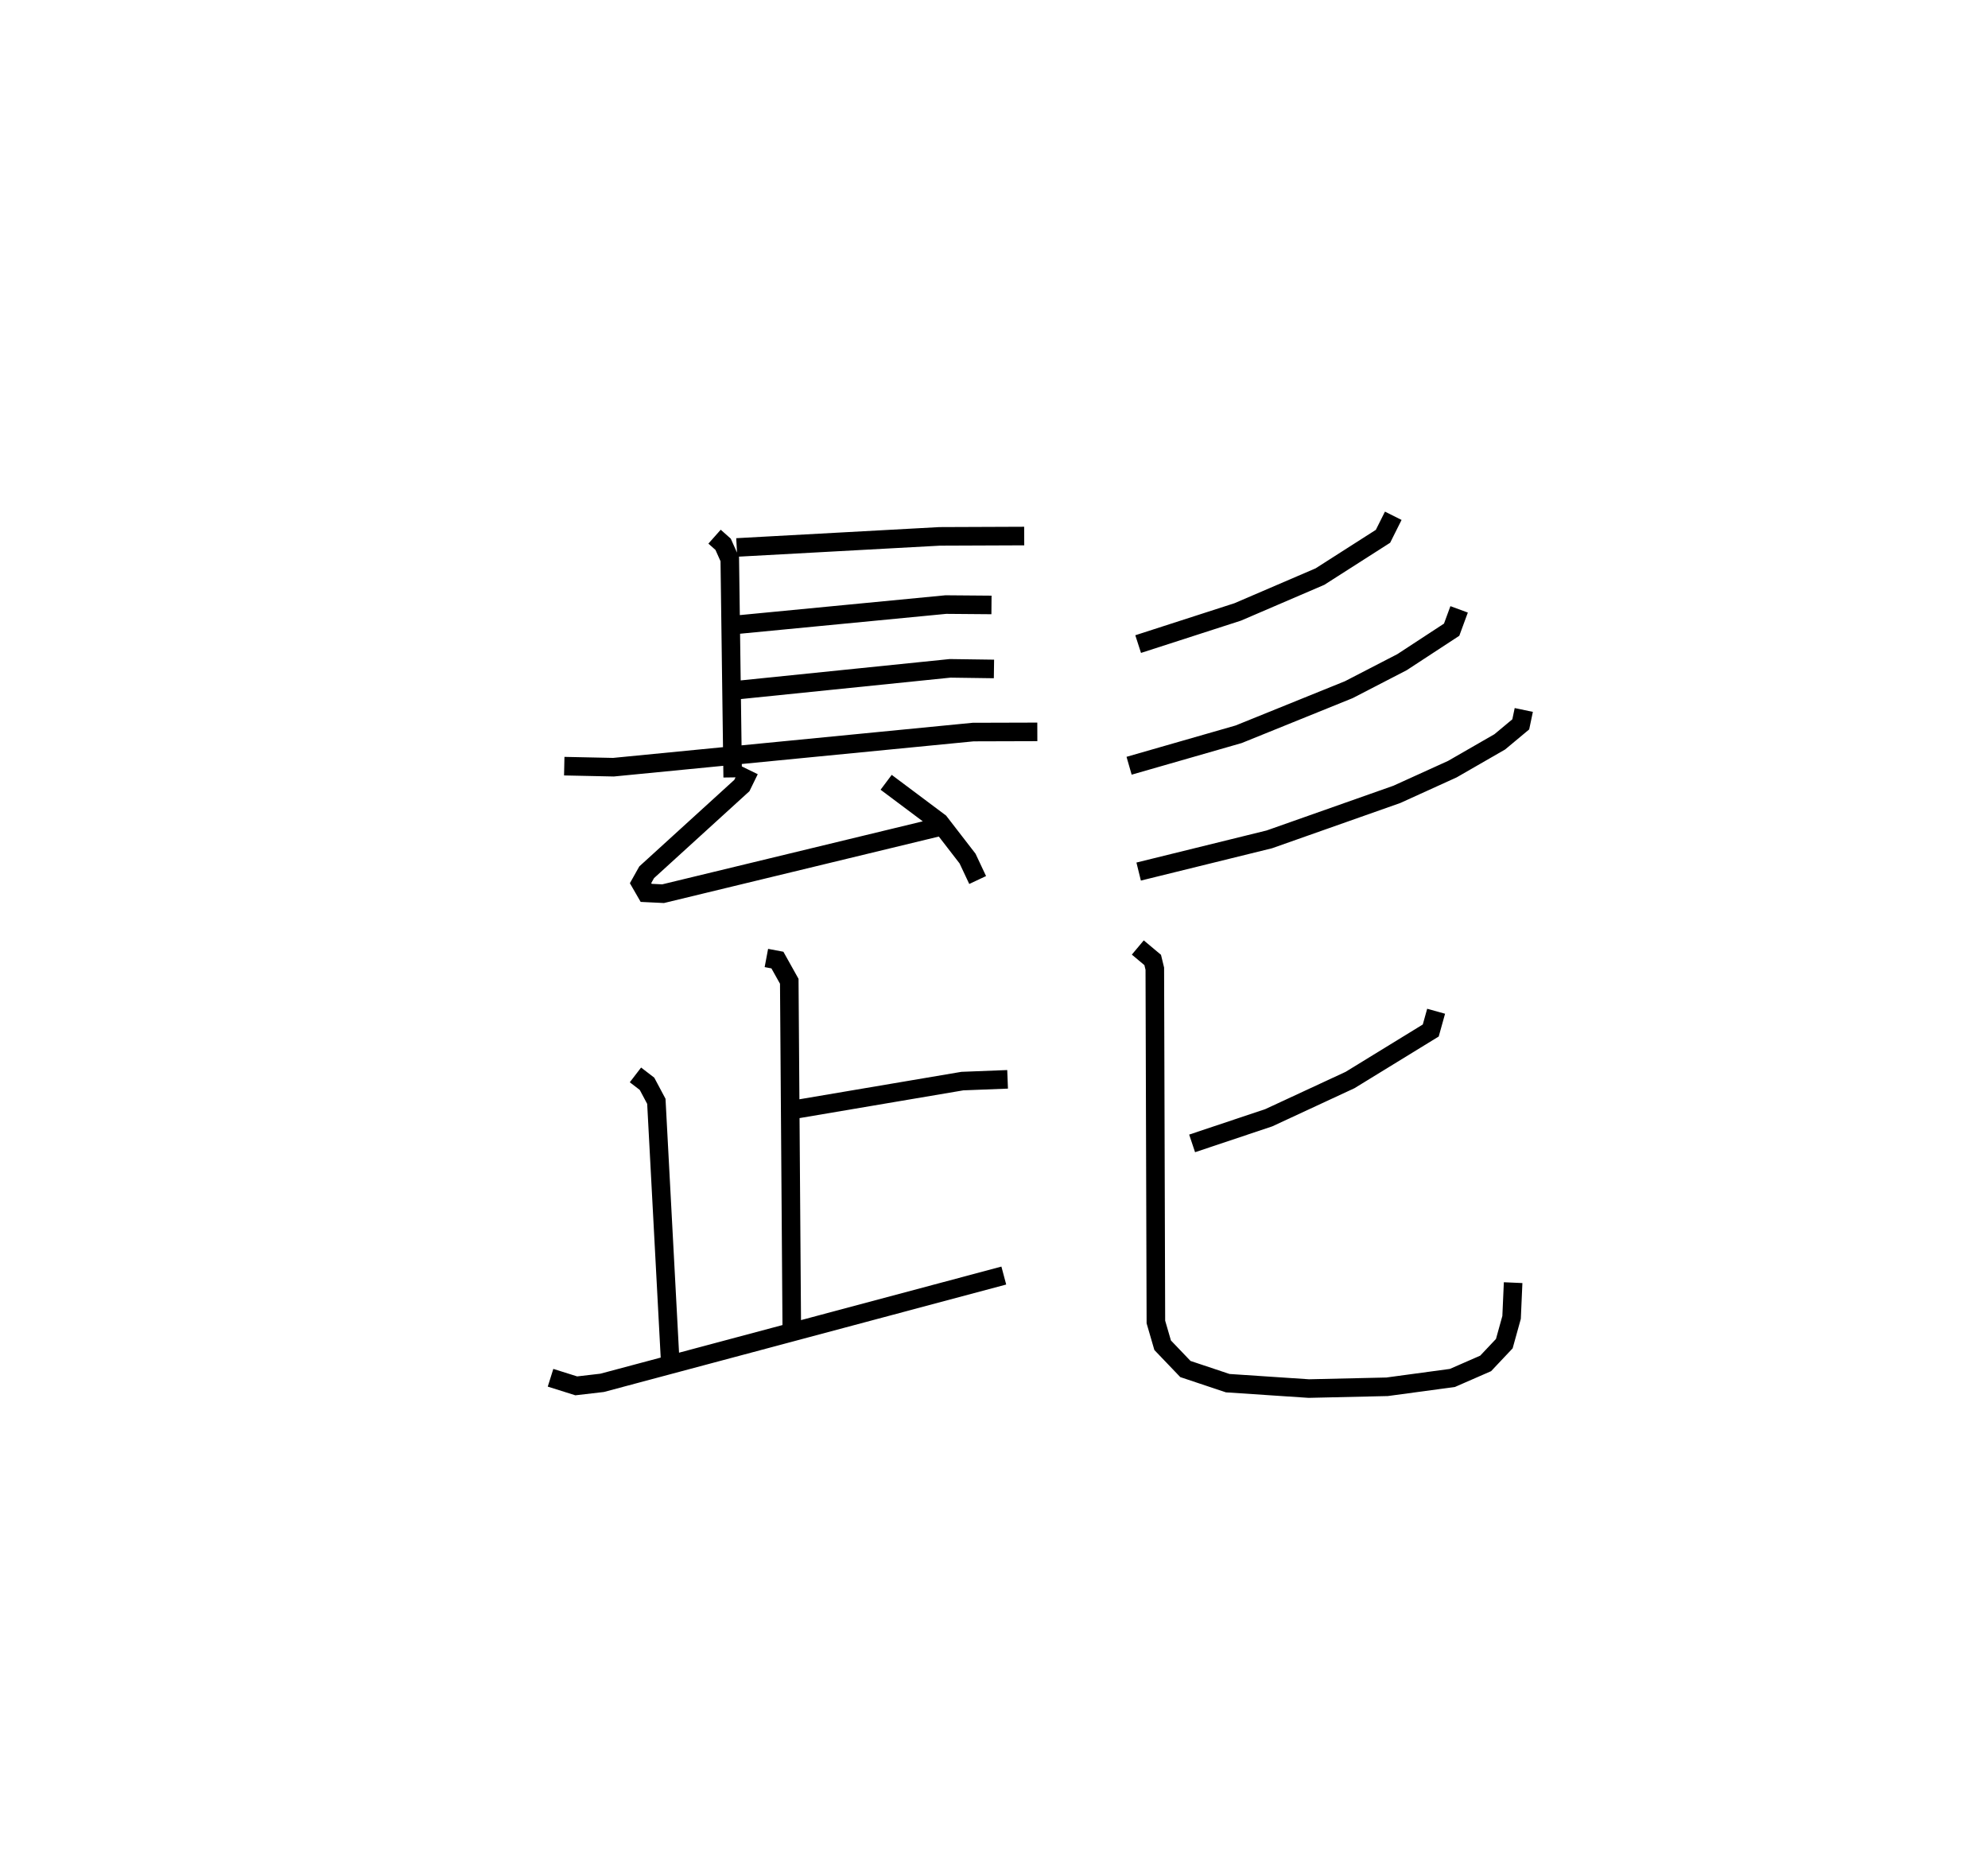 <?xml version="1.0" encoding="utf-8" ?>
<svg baseProfile="full" height="99.772" version="1.1" width="107.057" xmlns="http://www.w3.org/2000/svg" xmlns:ev="http://www.w3.org/2001/xml-events" xmlns:xlink="http://www.w3.org/1999/xlink"><defs /><rect fill="white" height="99.772" width="107.057" x="0" y="0" /><path d="M25,25 m0.0,0.0 m13.48,3.898 l0.461,0.409 0.359,0.803 l0.157,11.75 m0.217,-12.381 l10.928,-0.597 4.553,-0.018 m-15.539,4.781 l11.32,-1.091 2.457,0.02 m-13.57,4.573 l11.344,-1.159 2.36,0.033 m-23.141,5.234 l2.65,0.056 19.371,-1.892 l3.455,-0.01 m-15.505,2.06 l-0.405,0.829 -5.128,4.671 l-0.328,0.585 0.302,0.524 l0.911,0.044 14.956,-3.617 m-2.944,-2.381 l2.874,2.152 1.51,1.955 l0.544,1.155 m22.381,-19.613 l-0.553,1.105 -3.394,2.169 l-4.432,1.904 -5.359,1.731 m17.285,-1.87 l-0.403,1.095 -2.671,1.748 l-2.866,1.481 -5.934,2.402 l-5.899,1.695 m21.255,-3.004 l-0.163,0.775 -1.13,0.942 l-2.554,1.47 -2.989,1.358 l-6.867,2.423 -7.037,1.734 m-20.048,4.653 l0.594,0.112 0.639,1.143 l0.135,18.664 m0.007,-11.735 l9.18,-1.555 2.435,-0.095 m-20.041,-0.238 l0.623,0.478 0.503,0.944 l0.756,14.19 m-6.454,0.695 l1.385,0.436 1.392,-0.162 l21.632,-5.777 m23.281,-14.232 l-0.289,1.037 -4.347,2.667 l-4.375,2.03 -4.129,1.382 m-2.925,-10.549 l0.802,0.672 0.114,0.469 l0.058,19.025 0.364,1.251 l1.226,1.281 2.278,0.761 l4.368,0.291 4.216,-0.096 l3.516,-0.476 1.79,-0.782 l1.005,-1.065 0.392,-1.411 l0.083,-1.873 " fill="none" stroke="black" stroke-width="1" /></svg>